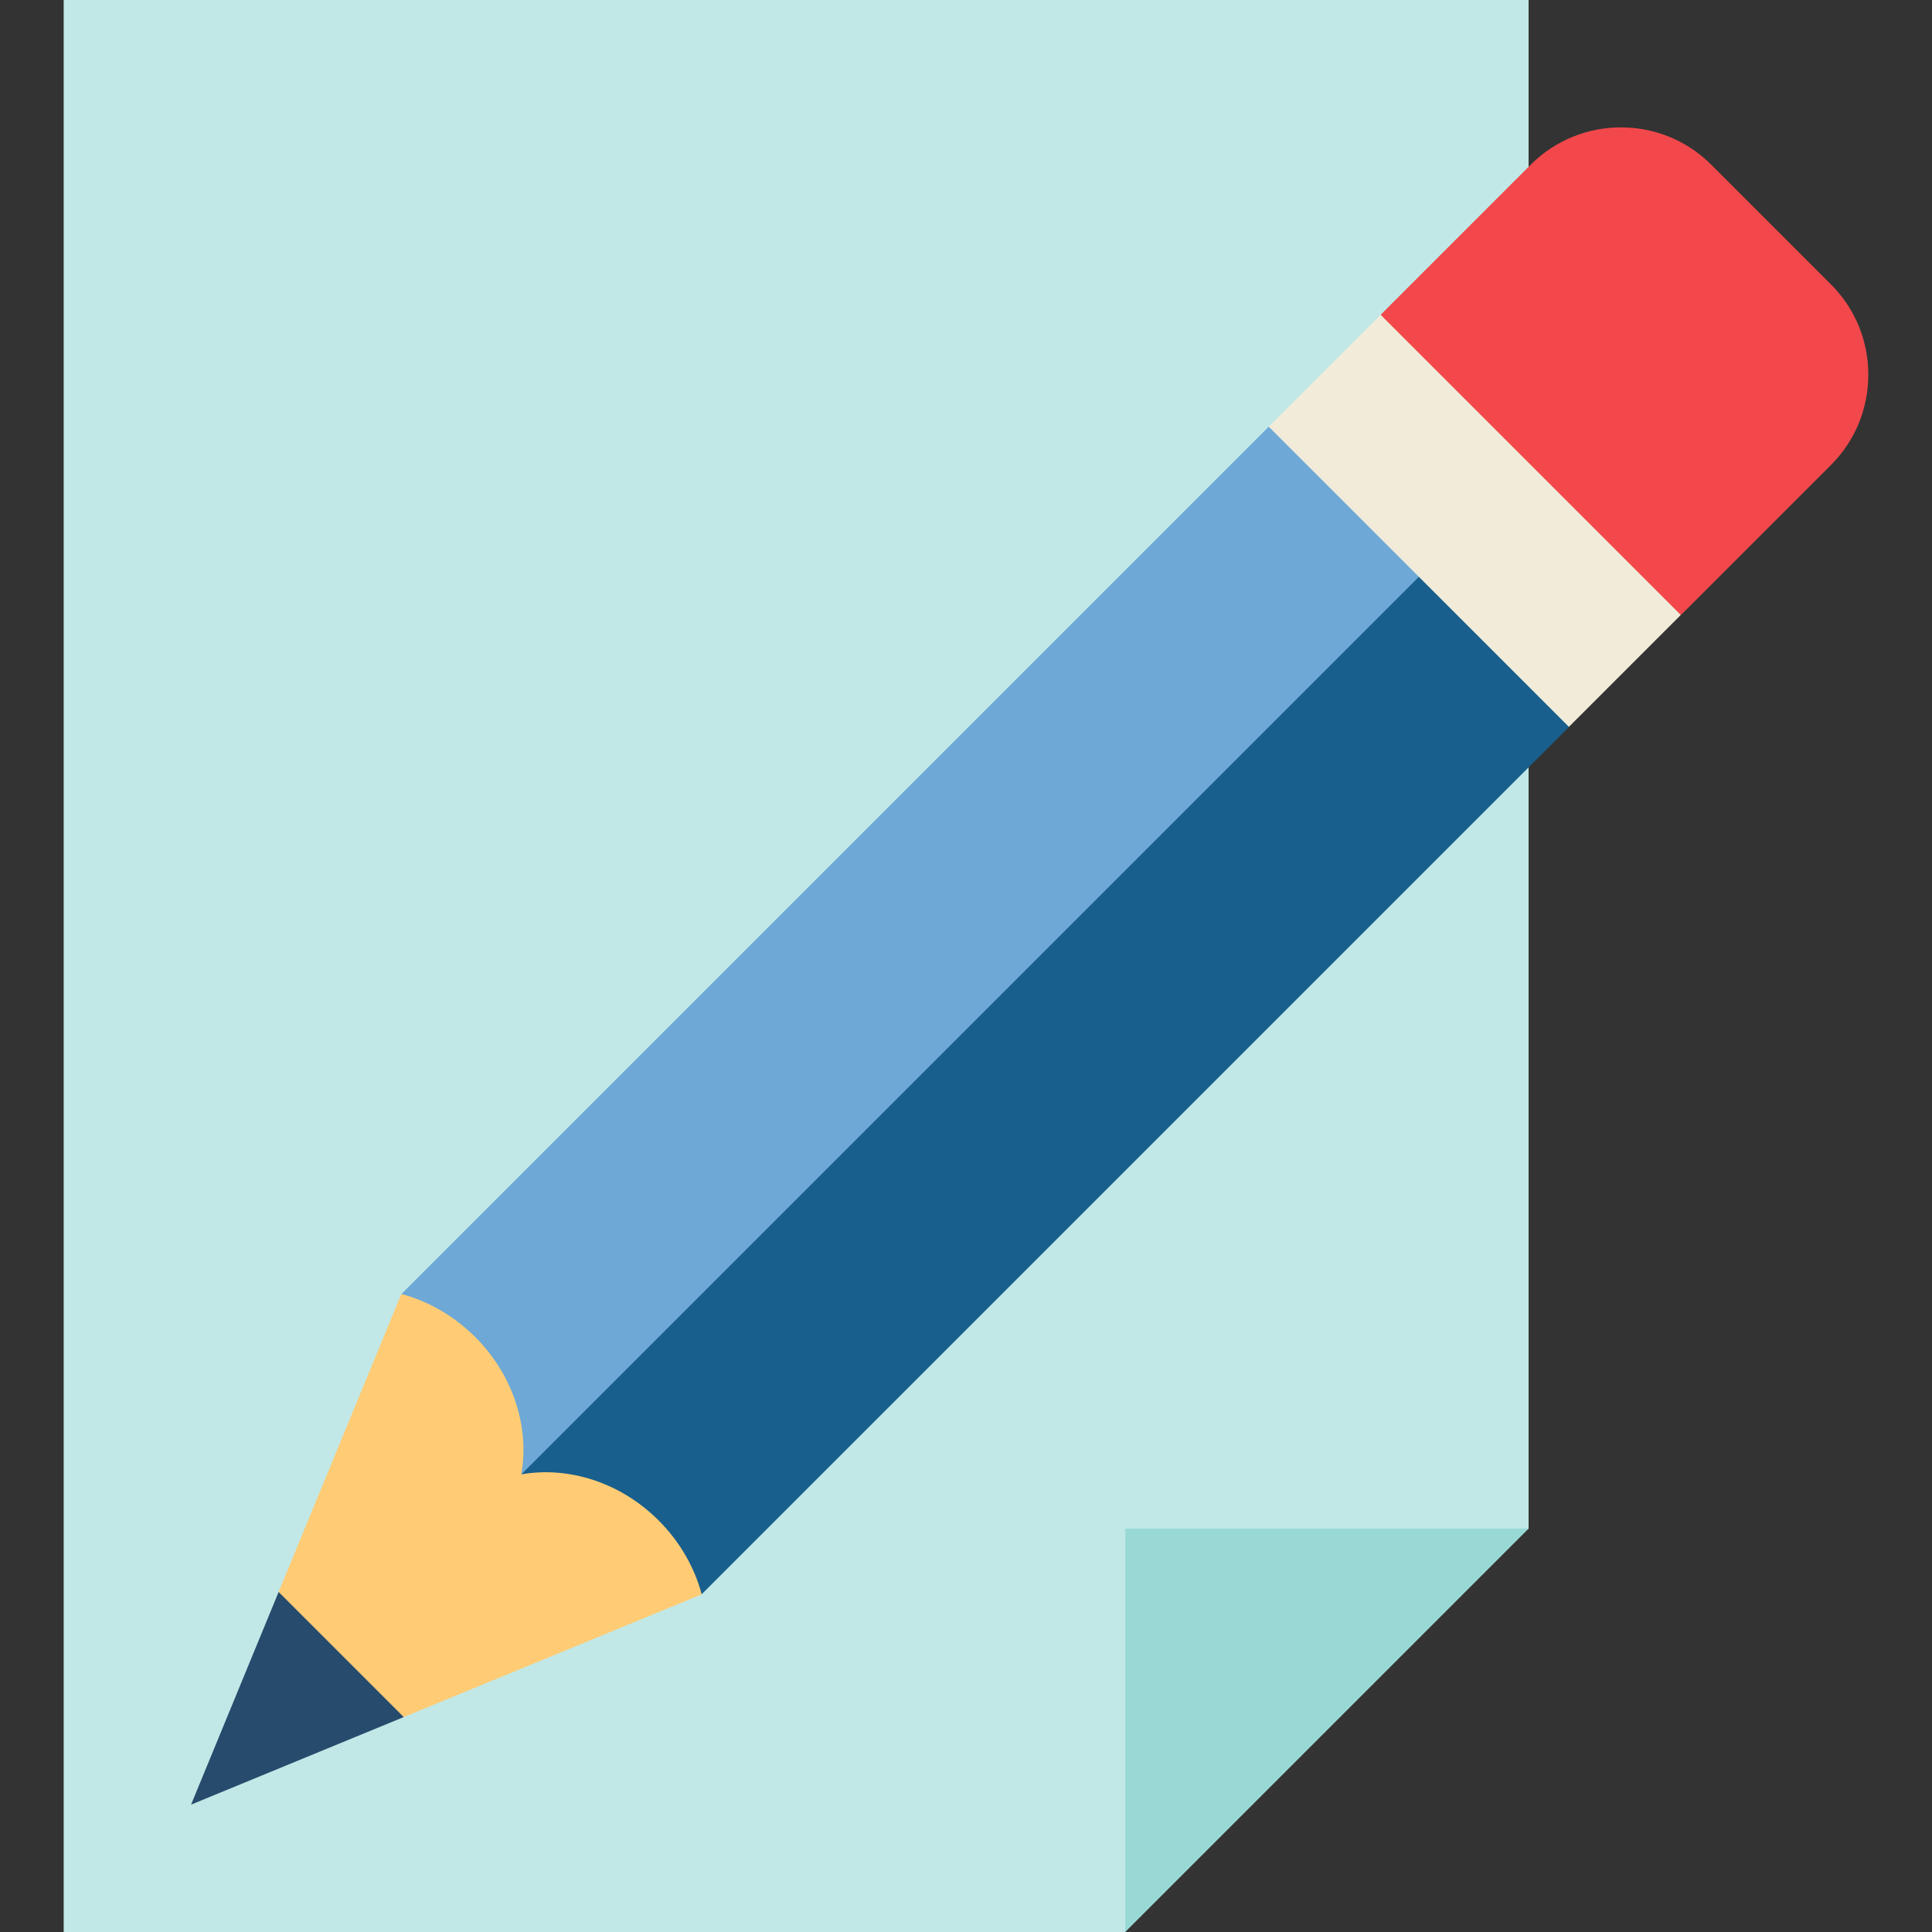 <?xml version="1.0" encoding="iso-8859-1"?>
<!-- Generator: Adobe Illustrator 19.0.0, SVG Export Plug-In . SVG Version: 6.00 Build 0)  -->
<svg xmlns="http://www.w3.org/2000/svg" xmlns:xlink="http://www.w3.org/1999/xlink" version="1.1" id="Capa_1" x="0px" y="0px" viewBox="0 0 455 455" style="enable-background:new 0 0 455 455;" xml:space="preserve" width="512" height="512">
<rect x="0" y="0" width="455" height="455" fill="#333333" stroke="none"/>
<g>
	<polygon style="fill:#C1E8E6;" points="14.997,0 14.997,455 264.997,455 274.997,370 359.997,360 359.997,0  "/>
	<polygon style="fill:#98D9D5;" points="264.997,360 264.997,455 359.997,360  "/>
	<polygon style="fill:#6DA8D6;" points="298.835,100.454 94.542,304.747 115.708,354.293 348.333,135.81  "/>
	<polygon style="fill:#185F8D;" points="341.261,128.739 115.708,354.293 165.253,375.457 369.546,171.165  "/>
	<polygon style="fill:#274B6D;" points="44.997,425.003 95.084,404.379 87.423,382.577 65.621,374.916  "/>
	<path style="fill:#FFCC75;" d="M165.253,375.458c-1.681-6.258-5.065-12.306-10.129-17.37c-9.101-9.101-21.373-12.795-32.345-10.867   c1.928-10.972-1.766-23.244-10.867-32.345c-5.064-5.064-11.112-8.448-17.37-10.129l-0.048,0.048l-28.874,70.121l29.463,29.463   l70.121-28.874L165.253,375.458z"/>
	<path style="fill:#F2484B;" d="M431.253,67.032l-28.284-28.284c-11.667-11.667-30.759-11.667-42.426,0l-35.356,35.356   l28.284,42.426l42.426,28.284l35.356-35.356C442.92,97.791,442.92,78.699,431.253,67.032z"/>
	
		<rect x="328.733" y="72.635" transform="matrix(0.707 -0.707 0.707 0.707 15.024 281.542)" style="fill:#F2EBD9;" width="37.266" height="100"/>
</g>















</svg>

